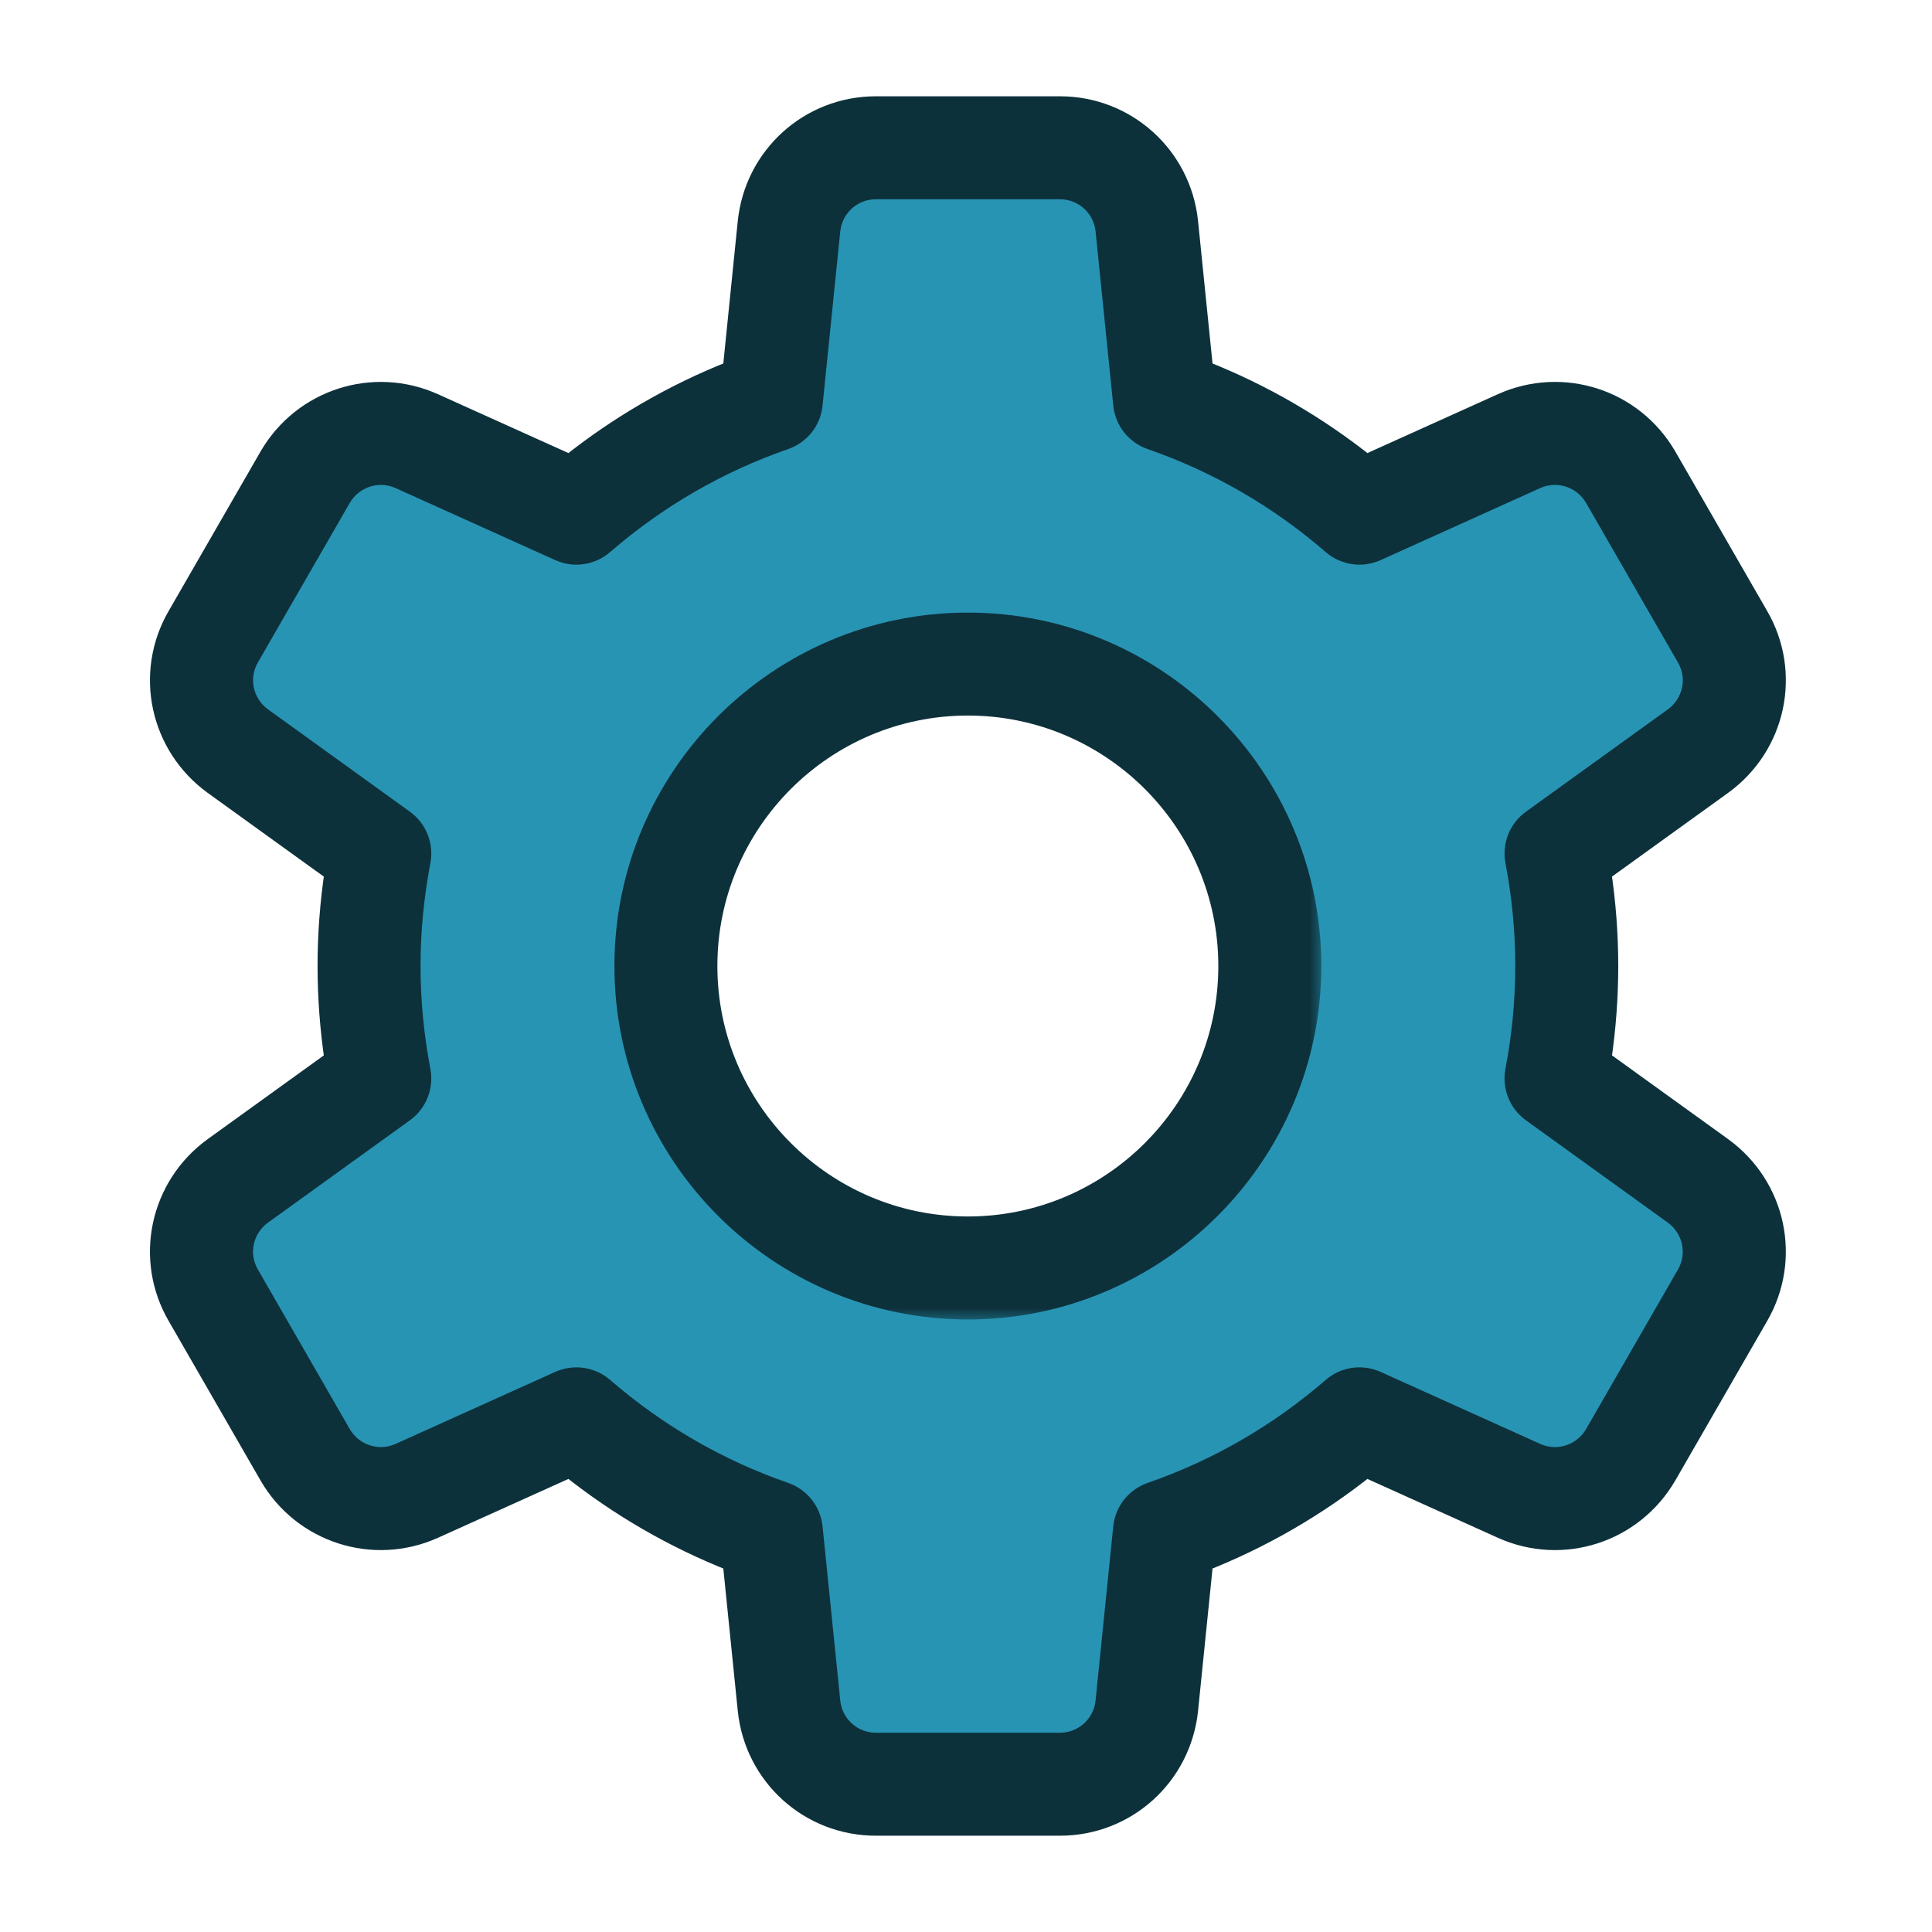 <svg width="72" height="72" viewBox="0 0 72 72" fill="none" xmlns="http://www.w3.org/2000/svg">
<g id="settings">
<g id="Group 1171275193">
<g id="Subtract">
<path fill-rule="evenodd" clip-rule="evenodd" d="M13.822 40.267V31.733L7.422 26.045L13.822 16.089L20.933 18.933L28.755 14.667L30.889 6.134H41.555L43.688 14.667L50.8 18.933L58.622 16.089L65.022 26.045L58.622 31.733V40.267L65.022 45.956L58.622 55.911L50.8 53.067L43.688 57.334L41.555 65.156H30.889L28.755 57.334L20.933 53.067L13.822 55.911L7.422 45.956L13.822 40.267ZM36.577 46.667C42.468 46.667 47.244 41.892 47.244 36C47.244 30.109 42.468 25.334 36.577 25.334C30.686 25.334 25.911 30.109 25.911 36C25.911 41.892 30.686 46.667 36.577 46.667Z" fill="#2894B4"/>
<path d="M13.822 31.733H14.079V31.618L13.993 31.541L13.822 31.733ZM13.822 40.267L13.993 40.459L14.079 40.382V40.267H13.822ZM7.422 26.045L7.206 25.906L7.087 26.091L7.251 26.237L7.422 26.045ZM13.822 16.089L13.917 15.85L13.72 15.771L13.606 15.95L13.822 16.089ZM20.933 18.933L20.837 19.172L20.95 19.217L21.056 19.159L20.933 18.933ZM28.755 14.667L28.878 14.893L28.977 14.839L29.005 14.729L28.755 14.667ZM30.889 6.134V5.876H30.688L30.639 6.071L30.889 6.134ZM41.555 6.134L41.805 6.071L41.756 5.876H41.555V6.134ZM43.688 14.667L43.439 14.729L43.465 14.833L43.556 14.887L43.688 14.667ZM50.8 18.933L50.667 19.154L50.772 19.217L50.888 19.175L50.8 18.933ZM58.622 16.089L58.838 15.95L58.727 15.777L58.534 15.847L58.622 16.089ZM65.022 26.045L65.193 26.237L65.357 26.091L65.238 25.906L65.022 26.045ZM58.622 31.733L58.451 31.541L58.365 31.618V31.733H58.622ZM58.622 40.267H58.365V40.382L58.451 40.459L58.622 40.267ZM65.022 45.956L65.238 46.095L65.357 45.91L65.193 45.764L65.022 45.956ZM58.622 55.911L58.534 56.153L58.727 56.223L58.838 56.05L58.622 55.911ZM50.8 53.067L50.888 52.825L50.772 52.783L50.667 52.846L50.8 53.067ZM43.688 57.334L43.556 57.113L43.468 57.166L43.441 57.266L43.688 57.334ZM41.555 65.156V65.413H41.752L41.803 65.223L41.555 65.156ZM30.889 65.156L30.64 65.223L30.692 65.413H30.889V65.156ZM28.755 57.334L29.003 57.266L28.974 57.16L28.878 57.108L28.755 57.334ZM20.933 53.067L21.056 52.841L20.95 52.783L20.837 52.828L20.933 53.067ZM13.822 55.911L13.606 56.05L13.72 56.229L13.917 56.15L13.822 55.911ZM7.422 45.956L7.251 45.764L7.087 45.91L7.206 46.095L7.422 45.956ZM13.565 31.733V40.267H14.079V31.733H13.565ZM7.251 26.237L13.651 31.926L13.993 31.541L7.593 25.852L7.251 26.237ZM13.606 15.95L7.206 25.906L7.638 26.184L14.038 16.228L13.606 15.95ZM21.029 18.695L13.917 15.85L13.726 16.328L20.837 19.172L21.029 18.695ZM28.632 14.441L20.81 18.708L21.056 19.159L28.878 14.893L28.632 14.441ZM30.639 6.071L28.506 14.604L29.005 14.729L31.138 6.196L30.639 6.071ZM41.555 5.876H30.889V6.391H41.555V5.876ZM43.938 14.604L41.805 6.071L41.306 6.196L43.439 14.729L43.938 14.604ZM50.932 18.713L43.821 14.446L43.556 14.887L50.667 19.154L50.932 18.713ZM58.534 15.847L50.712 18.692L50.888 19.175L58.71 16.331L58.534 15.847ZM65.238 25.906L58.838 15.95L58.406 16.228L64.806 26.184L65.238 25.906ZM58.793 31.926L65.193 26.237L64.851 25.852L58.451 31.541L58.793 31.926ZM58.879 40.267V31.733H58.365V40.267H58.879ZM65.193 45.764L58.793 40.075L58.451 40.459L64.851 46.148L65.193 45.764ZM58.838 56.05L65.238 46.095L64.806 45.817L58.406 55.772L58.838 56.05ZM50.712 53.309L58.534 56.153L58.71 55.67L50.888 52.825L50.712 53.309ZM43.821 57.554L50.932 53.287L50.667 52.846L43.556 57.113L43.821 57.554ZM41.803 65.223L43.937 57.401L43.441 57.266L41.307 65.088L41.803 65.223ZM30.889 65.413H41.555V64.899H30.889V65.413ZM28.507 57.401L30.64 65.223L31.137 65.088L29.003 57.266L28.507 57.401ZM20.81 53.293L28.632 57.559L28.878 57.108L21.056 52.841L20.81 53.293ZM13.917 56.15L21.029 53.306L20.837 52.828L13.726 55.673L13.917 56.15ZM7.206 46.095L13.606 56.05L14.038 55.772L7.638 45.817L7.206 46.095ZM13.651 40.075L7.251 45.764L7.593 46.148L13.993 40.459L13.651 40.075ZM46.987 36C46.987 41.749 42.326 46.41 36.577 46.41V46.924C42.61 46.924 47.501 42.033 47.501 36H46.987ZM36.577 25.591C42.326 25.591 46.987 30.251 46.987 36H47.501C47.501 29.967 42.61 25.077 36.577 25.077V25.591ZM26.168 36C26.168 30.251 30.828 25.591 36.577 25.591V25.077C30.544 25.077 25.654 29.967 25.654 36H26.168ZM36.577 46.41C30.828 46.41 26.168 41.749 26.168 36H25.654C25.654 42.033 30.544 46.924 36.577 46.924V46.41Z" fill="#0D313B"/>
</g>
<g id="Group">
<g id="Vector">
<mask id="path-3-outside-1_6717_46454" maskUnits="userSpaceOnUse" x="22.309" y="22.241" width="27" height="27" fill="black">
<rect fill="white" x="22.309" y="22.241" width="27" height="27"/>
<path d="M36.069 23.241C29.033 23.241 23.309 28.965 23.309 36.001C23.309 43.037 29.033 48.762 36.069 48.762C43.105 48.762 48.83 43.037 48.83 36.001C48.83 28.965 43.106 23.241 36.069 23.241V23.241ZM36.069 45.746C30.695 45.746 26.323 41.375 26.323 36.001C26.323 30.628 30.695 26.255 36.069 26.255C41.443 26.255 45.815 30.627 45.815 36.001C45.815 41.375 41.443 45.746 36.069 45.746Z"/>
</mask>
<path d="M36.069 23.241C29.033 23.241 23.309 28.965 23.309 36.001C23.309 43.037 29.033 48.762 36.069 48.762C43.105 48.762 48.83 43.037 48.83 36.001C48.83 28.965 43.106 23.241 36.069 23.241V23.241ZM36.069 45.746C30.695 45.746 26.323 41.375 26.323 36.001C26.323 30.628 30.695 26.255 36.069 26.255C41.443 26.255 45.815 30.627 45.815 36.001C45.815 41.375 41.443 45.746 36.069 45.746Z" fill="#0D313B"/>
<path d="M36.069 23.241C29.033 23.241 23.309 28.965 23.309 36.001C23.309 43.037 29.033 48.762 36.069 48.762C43.105 48.762 48.83 43.037 48.83 36.001C48.83 28.965 43.106 23.241 36.069 23.241V23.241ZM36.069 45.746C30.695 45.746 26.323 41.375 26.323 36.001C26.323 30.628 30.695 26.255 36.069 26.255C41.443 26.255 45.815 30.627 45.815 36.001C45.815 41.375 41.443 45.746 36.069 45.746Z" stroke="#0D313B" stroke-width="0.823" mask="url(#path-3-outside-1_6717_46454)"/>
</g>
<g id="Vector_2">
<mask id="path-4-outside-2_6717_46454" maskUnits="userSpaceOnUse" x="5" y="3" width="62" height="66" fill="black">
<rect fill="white" x="5" y="3" width="62" height="66"/>
<path d="M64.168 42.79C64.166 42.789 64.164 42.787 64.164 42.787L59.632 39.519C59.808 38.347 59.896 37.167 59.896 36C59.896 34.832 59.807 33.652 59.632 32.48L64.168 29.209C66.154 27.766 66.725 25.082 65.499 22.973L62.072 17.023C60.84 14.905 58.229 14.063 55.994 15.064L50.901 17.362C49.048 15.883 47.003 14.701 44.803 13.835L44.238 8.273C43.983 5.837 41.948 4 39.503 4H32.64C30.195 4 28.159 5.837 27.904 8.276L27.34 13.835C25.14 14.701 23.095 15.883 21.242 17.362L16.145 15.063C13.915 14.064 11.302 14.906 10.068 17.029L6.646 22.968C5.416 25.083 5.988 27.766 7.979 29.213L12.51 32.48C12.335 33.652 12.246 34.832 12.246 36C12.246 37.167 12.335 38.347 12.51 39.52L7.975 42.79C5.988 44.234 5.417 46.917 6.644 49.026L10.071 54.977C11.302 57.094 13.913 57.937 16.148 56.936L21.242 54.638C23.095 56.117 25.14 57.299 27.34 58.165L27.905 63.727C28.159 66.163 30.194 68 32.64 68H39.503C41.948 68 43.983 66.163 44.238 63.724L44.803 58.165C47.002 57.299 49.047 56.117 50.901 54.638L55.998 56.937C58.229 57.937 60.84 57.094 62.075 54.971L65.496 49.032C66.725 46.917 66.154 44.234 64.168 42.79ZM62.886 47.522L59.466 53.46C59.011 54.242 58.05 54.553 57.234 54.187L51.282 51.502C50.746 51.26 50.12 51.35 49.674 51.737C47.671 53.471 45.394 54.789 42.903 55.653C42.349 55.845 41.956 56.341 41.897 56.925L41.238 63.415C41.145 64.31 40.398 64.985 39.502 64.985L32.639 64.984C31.744 64.984 30.997 64.309 30.905 63.419L30.245 56.924C30.186 56.341 29.793 55.845 29.239 55.652C26.749 54.788 24.471 53.47 22.468 51.736C22.188 51.494 21.837 51.368 21.481 51.368C21.27 51.368 21.059 51.411 20.861 51.501L14.912 54.185C14.09 54.554 13.132 54.24 12.68 53.466L9.254 47.516C8.804 46.744 9.017 45.761 9.743 45.233L15.036 41.416C15.511 41.074 15.744 40.486 15.635 39.911C15.387 38.612 15.261 37.297 15.261 36C15.261 34.703 15.387 33.388 15.635 32.09C15.745 31.514 15.511 30.927 15.036 30.584L9.748 26.77C9.017 26.239 8.805 25.256 9.256 24.478L12.677 18.54C13.131 17.759 14.092 17.446 14.908 17.813L20.861 20.499C21.395 20.74 22.022 20.649 22.468 20.264C24.471 18.529 26.748 17.211 29.239 16.347C29.793 16.155 30.186 15.659 30.245 15.075L30.904 8.585C30.998 7.69 31.744 7.015 32.64 7.015H39.503C40.399 7.015 41.146 7.69 41.238 8.581L41.898 15.075C41.957 15.659 42.349 16.155 42.904 16.347C45.394 17.211 47.672 18.529 49.675 20.264C50.12 20.649 50.747 20.74 51.282 20.499L57.231 17.814C58.052 17.446 59.011 17.759 59.463 18.534L62.889 24.484C63.339 25.256 63.126 26.239 62.4 26.767L57.107 30.584C56.632 30.927 56.398 31.514 56.508 32.09C56.756 33.388 56.881 34.703 56.881 36C56.881 37.296 56.756 38.612 56.507 39.91C56.397 40.486 56.631 41.073 57.106 41.416L62.397 45.231C63.126 45.762 63.338 46.745 62.886 47.522Z"/>
</mask>
<path d="M64.168 42.79C64.166 42.789 64.164 42.787 64.164 42.787L59.632 39.519C59.808 38.347 59.896 37.167 59.896 36C59.896 34.832 59.807 33.652 59.632 32.48L64.168 29.209C66.154 27.766 66.725 25.082 65.499 22.973L62.072 17.023C60.84 14.905 58.229 14.063 55.994 15.064L50.901 17.362C49.048 15.883 47.003 14.701 44.803 13.835L44.238 8.273C43.983 5.837 41.948 4 39.503 4H32.64C30.195 4 28.159 5.837 27.904 8.276L27.34 13.835C25.14 14.701 23.095 15.883 21.242 17.362L16.145 15.063C13.915 14.064 11.302 14.906 10.068 17.029L6.646 22.968C5.416 25.083 5.988 27.766 7.979 29.213L12.51 32.48C12.335 33.652 12.246 34.832 12.246 36C12.246 37.167 12.335 38.347 12.51 39.52L7.975 42.79C5.988 44.234 5.417 46.917 6.644 49.026L10.071 54.977C11.302 57.094 13.913 57.937 16.148 56.936L21.242 54.638C23.095 56.117 25.14 57.299 27.34 58.165L27.905 63.727C28.159 66.163 30.194 68 32.64 68H39.503C41.948 68 43.983 66.163 44.238 63.724L44.803 58.165C47.002 57.299 49.047 56.117 50.901 54.638L55.998 56.937C58.229 57.937 60.84 57.094 62.075 54.971L65.496 49.032C66.725 46.917 66.154 44.234 64.168 42.79ZM62.886 47.522L59.466 53.46C59.011 54.242 58.05 54.553 57.234 54.187L51.282 51.502C50.746 51.26 50.12 51.35 49.674 51.737C47.671 53.471 45.394 54.789 42.903 55.653C42.349 55.845 41.956 56.341 41.897 56.925L41.238 63.415C41.145 64.31 40.398 64.985 39.502 64.985L32.639 64.984C31.744 64.984 30.997 64.309 30.905 63.419L30.245 56.924C30.186 56.341 29.793 55.845 29.239 55.652C26.749 54.788 24.471 53.47 22.468 51.736C22.188 51.494 21.837 51.368 21.481 51.368C21.27 51.368 21.059 51.411 20.861 51.501L14.912 54.185C14.09 54.554 13.132 54.24 12.68 53.466L9.254 47.516C8.804 46.744 9.017 45.761 9.743 45.233L15.036 41.416C15.511 41.074 15.744 40.486 15.635 39.911C15.387 38.612 15.261 37.297 15.261 36C15.261 34.703 15.387 33.388 15.635 32.09C15.745 31.514 15.511 30.927 15.036 30.584L9.748 26.77C9.017 26.239 8.805 25.256 9.256 24.478L12.677 18.54C13.131 17.759 14.092 17.446 14.908 17.813L20.861 20.499C21.395 20.74 22.022 20.649 22.468 20.264C24.471 18.529 26.748 17.211 29.239 16.347C29.793 16.155 30.186 15.659 30.245 15.075L30.904 8.585C30.998 7.69 31.744 7.015 32.64 7.015H39.503C40.399 7.015 41.146 7.69 41.238 8.581L41.898 15.075C41.957 15.659 42.349 16.155 42.904 16.347C45.394 17.211 47.672 18.529 49.675 20.264C50.12 20.649 50.747 20.74 51.282 20.499L57.231 17.814C58.052 17.446 59.011 17.759 59.463 18.534L62.889 24.484C63.339 25.256 63.126 26.239 62.4 26.767L57.107 30.584C56.632 30.927 56.398 31.514 56.508 32.09C56.756 33.388 56.881 34.703 56.881 36C56.881 37.296 56.756 38.612 56.507 39.91C56.397 40.486 56.631 41.073 57.106 41.416L62.397 45.231C63.126 45.762 63.338 46.745 62.886 47.522Z" fill="#0D313B"/>
<path d="M64.168 42.79C64.166 42.789 64.164 42.787 64.164 42.787L59.632 39.519C59.808 38.347 59.896 37.167 59.896 36C59.896 34.832 59.807 33.652 59.632 32.48L64.168 29.209C66.154 27.766 66.725 25.082 65.499 22.973L62.072 17.023C60.84 14.905 58.229 14.063 55.994 15.064L50.901 17.362C49.048 15.883 47.003 14.701 44.803 13.835L44.238 8.273C43.983 5.837 41.948 4 39.503 4H32.64C30.195 4 28.159 5.837 27.904 8.276L27.34 13.835C25.14 14.701 23.095 15.883 21.242 17.362L16.145 15.063C13.915 14.064 11.302 14.906 10.068 17.029L6.646 22.968C5.416 25.083 5.988 27.766 7.979 29.213L12.51 32.48C12.335 33.652 12.246 34.832 12.246 36C12.246 37.167 12.335 38.347 12.51 39.52L7.975 42.79C5.988 44.234 5.417 46.917 6.644 49.026L10.071 54.977C11.302 57.094 13.913 57.937 16.148 56.936L21.242 54.638C23.095 56.117 25.14 57.299 27.34 58.165L27.905 63.727C28.159 66.163 30.194 68 32.64 68H39.503C41.948 68 43.983 66.163 44.238 63.724L44.803 58.165C47.002 57.299 49.047 56.117 50.901 54.638L55.998 56.937C58.229 57.937 60.84 57.094 62.075 54.971L65.496 49.032C66.725 46.917 66.154 44.234 64.168 42.79ZM62.886 47.522L59.466 53.46C59.011 54.242 58.05 54.553 57.234 54.187L51.282 51.502C50.746 51.26 50.12 51.35 49.674 51.737C47.671 53.471 45.394 54.789 42.903 55.653C42.349 55.845 41.956 56.341 41.897 56.925L41.238 63.415C41.145 64.31 40.398 64.985 39.502 64.985L32.639 64.984C31.744 64.984 30.997 64.309 30.905 63.419L30.245 56.924C30.186 56.341 29.793 55.845 29.239 55.652C26.749 54.788 24.471 53.47 22.468 51.736C22.188 51.494 21.837 51.368 21.481 51.368C21.27 51.368 21.059 51.411 20.861 51.501L14.912 54.185C14.09 54.554 13.132 54.24 12.68 53.466L9.254 47.516C8.804 46.744 9.017 45.761 9.743 45.233L15.036 41.416C15.511 41.074 15.744 40.486 15.635 39.911C15.387 38.612 15.261 37.297 15.261 36C15.261 34.703 15.387 33.388 15.635 32.09C15.745 31.514 15.511 30.927 15.036 30.584L9.748 26.77C9.017 26.239 8.805 25.256 9.256 24.478L12.677 18.54C13.131 17.759 14.092 17.446 14.908 17.813L20.861 20.499C21.395 20.74 22.022 20.649 22.468 20.264C24.471 18.529 26.748 17.211 29.239 16.347C29.793 16.155 30.186 15.659 30.245 15.075L30.904 8.585C30.998 7.69 31.744 7.015 32.64 7.015H39.503C40.399 7.015 41.146 7.69 41.238 8.581L41.898 15.075C41.957 15.659 42.349 16.155 42.904 16.347C45.394 17.211 47.672 18.529 49.675 20.264C50.12 20.649 50.747 20.74 51.282 20.499L57.231 17.814C58.052 17.446 59.011 17.759 59.463 18.534L62.889 24.484C63.339 25.256 63.126 26.239 62.4 26.767L57.107 30.584C56.632 30.927 56.398 31.514 56.508 32.09C56.756 33.388 56.881 34.703 56.881 36C56.881 37.296 56.756 38.612 56.507 39.91C56.397 40.486 56.631 41.073 57.106 41.416L62.397 45.231C63.126 45.762 63.338 46.745 62.886 47.522Z" stroke="#0D313B" stroke-width="0.823" mask="url(#path-4-outside-2_6717_46454)"/>
</g>
</g>
</g>
</g>
</svg>
